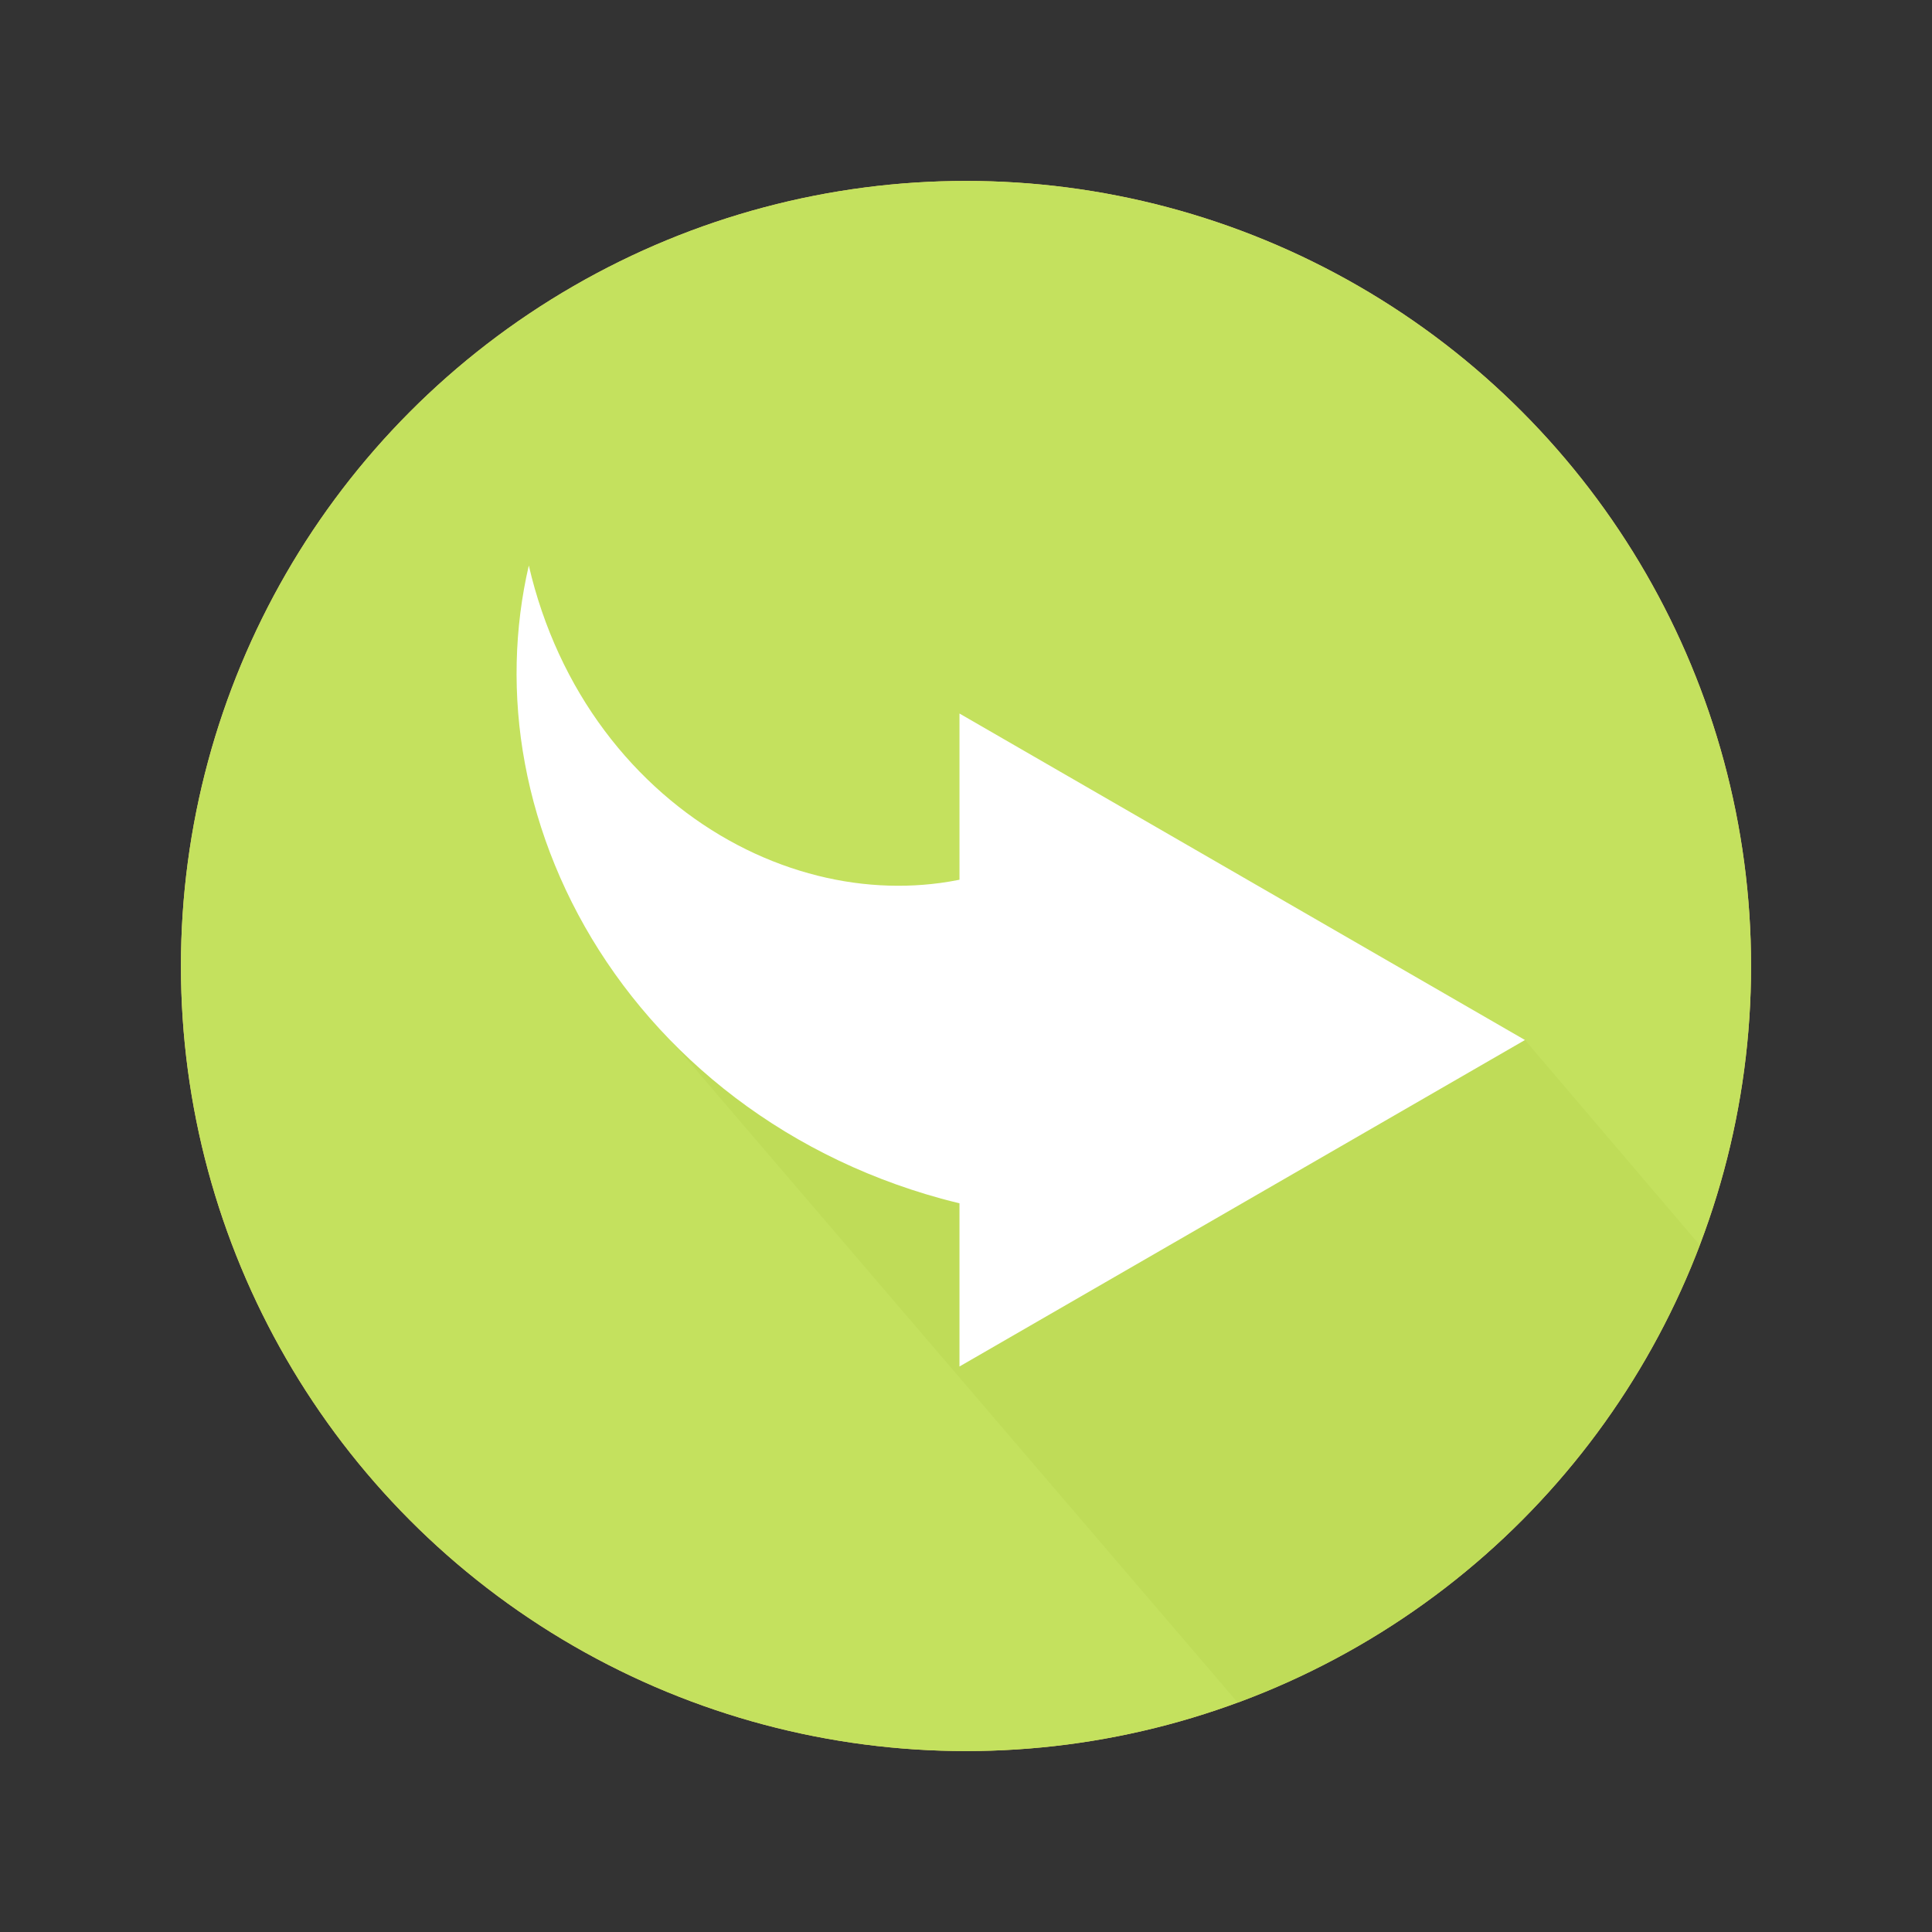 <?xml version="1.0" encoding="utf-8"?>
<!-- Generator: Adobe Illustrator 15.0.0, SVG Export Plug-In . SVG Version: 6.00 Build 0)  -->
<!DOCTYPE svg PUBLIC "-//W3C//DTD SVG 1.1//EN" "http://www.w3.org/Graphics/SVG/1.1/DTD/svg11.dtd">
<svg version="1.1" id="Capa_1" xmlns="http://www.w3.org/2000/svg" xmlns:xlink="http://www.w3.org/1999/xlink" x="0px" y="0px"
	 width="600px" height="600px" viewBox="0 0 600 600" enable-background="new 0 0 600 600" xml:space="preserve">
<rect x="0" y="0" width="600" height="600" fill="#333333" stroke="none"/>
<g>
	<circle fill="#EED26A" cx="300" cy="300" r="243.811"/>
	<circle fill="#C4E15E" cx="300" cy="300" r="243.811"/>
	<path opacity="0.37" fill="#B5D24F" d="M527.914,386.729l-54.32-63.743L338,285l-128.947,38.941l175.371,204.848
		C450.388,504.439,502.918,452.375,527.914,386.729z"/>
	<path fill="#FFFFFF" d="M164.227,175.62c4.45,19.311,12.688,36.823,23.533,51.296c10.826,14.501,24.199,25.99,38.53,34.005
		c14.338,8.034,29.607,12.579,44.246,13.801c7.324,0.62,14.492,0.423,21.368-0.493c2.051-0.273,4.072-0.618,6.069-1.016V221.59
		l87.81,50.697l87.811,50.698l-87.811,50.697l-87.81,50.697v-50.684c-1.902-0.462-3.801-0.942-5.682-1.459
		c-6.317-1.734-12.508-3.772-18.534-6.099c-12.055-4.652-23.446-10.461-33.948-17.227c-21.025-13.527-38.432-30.875-51.374-50.137
		c-12.966-19.265-21.482-40.452-25.407-61.616C159.071,215.983,159.752,194.898,164.227,175.62z"/>
</g>
</svg>
